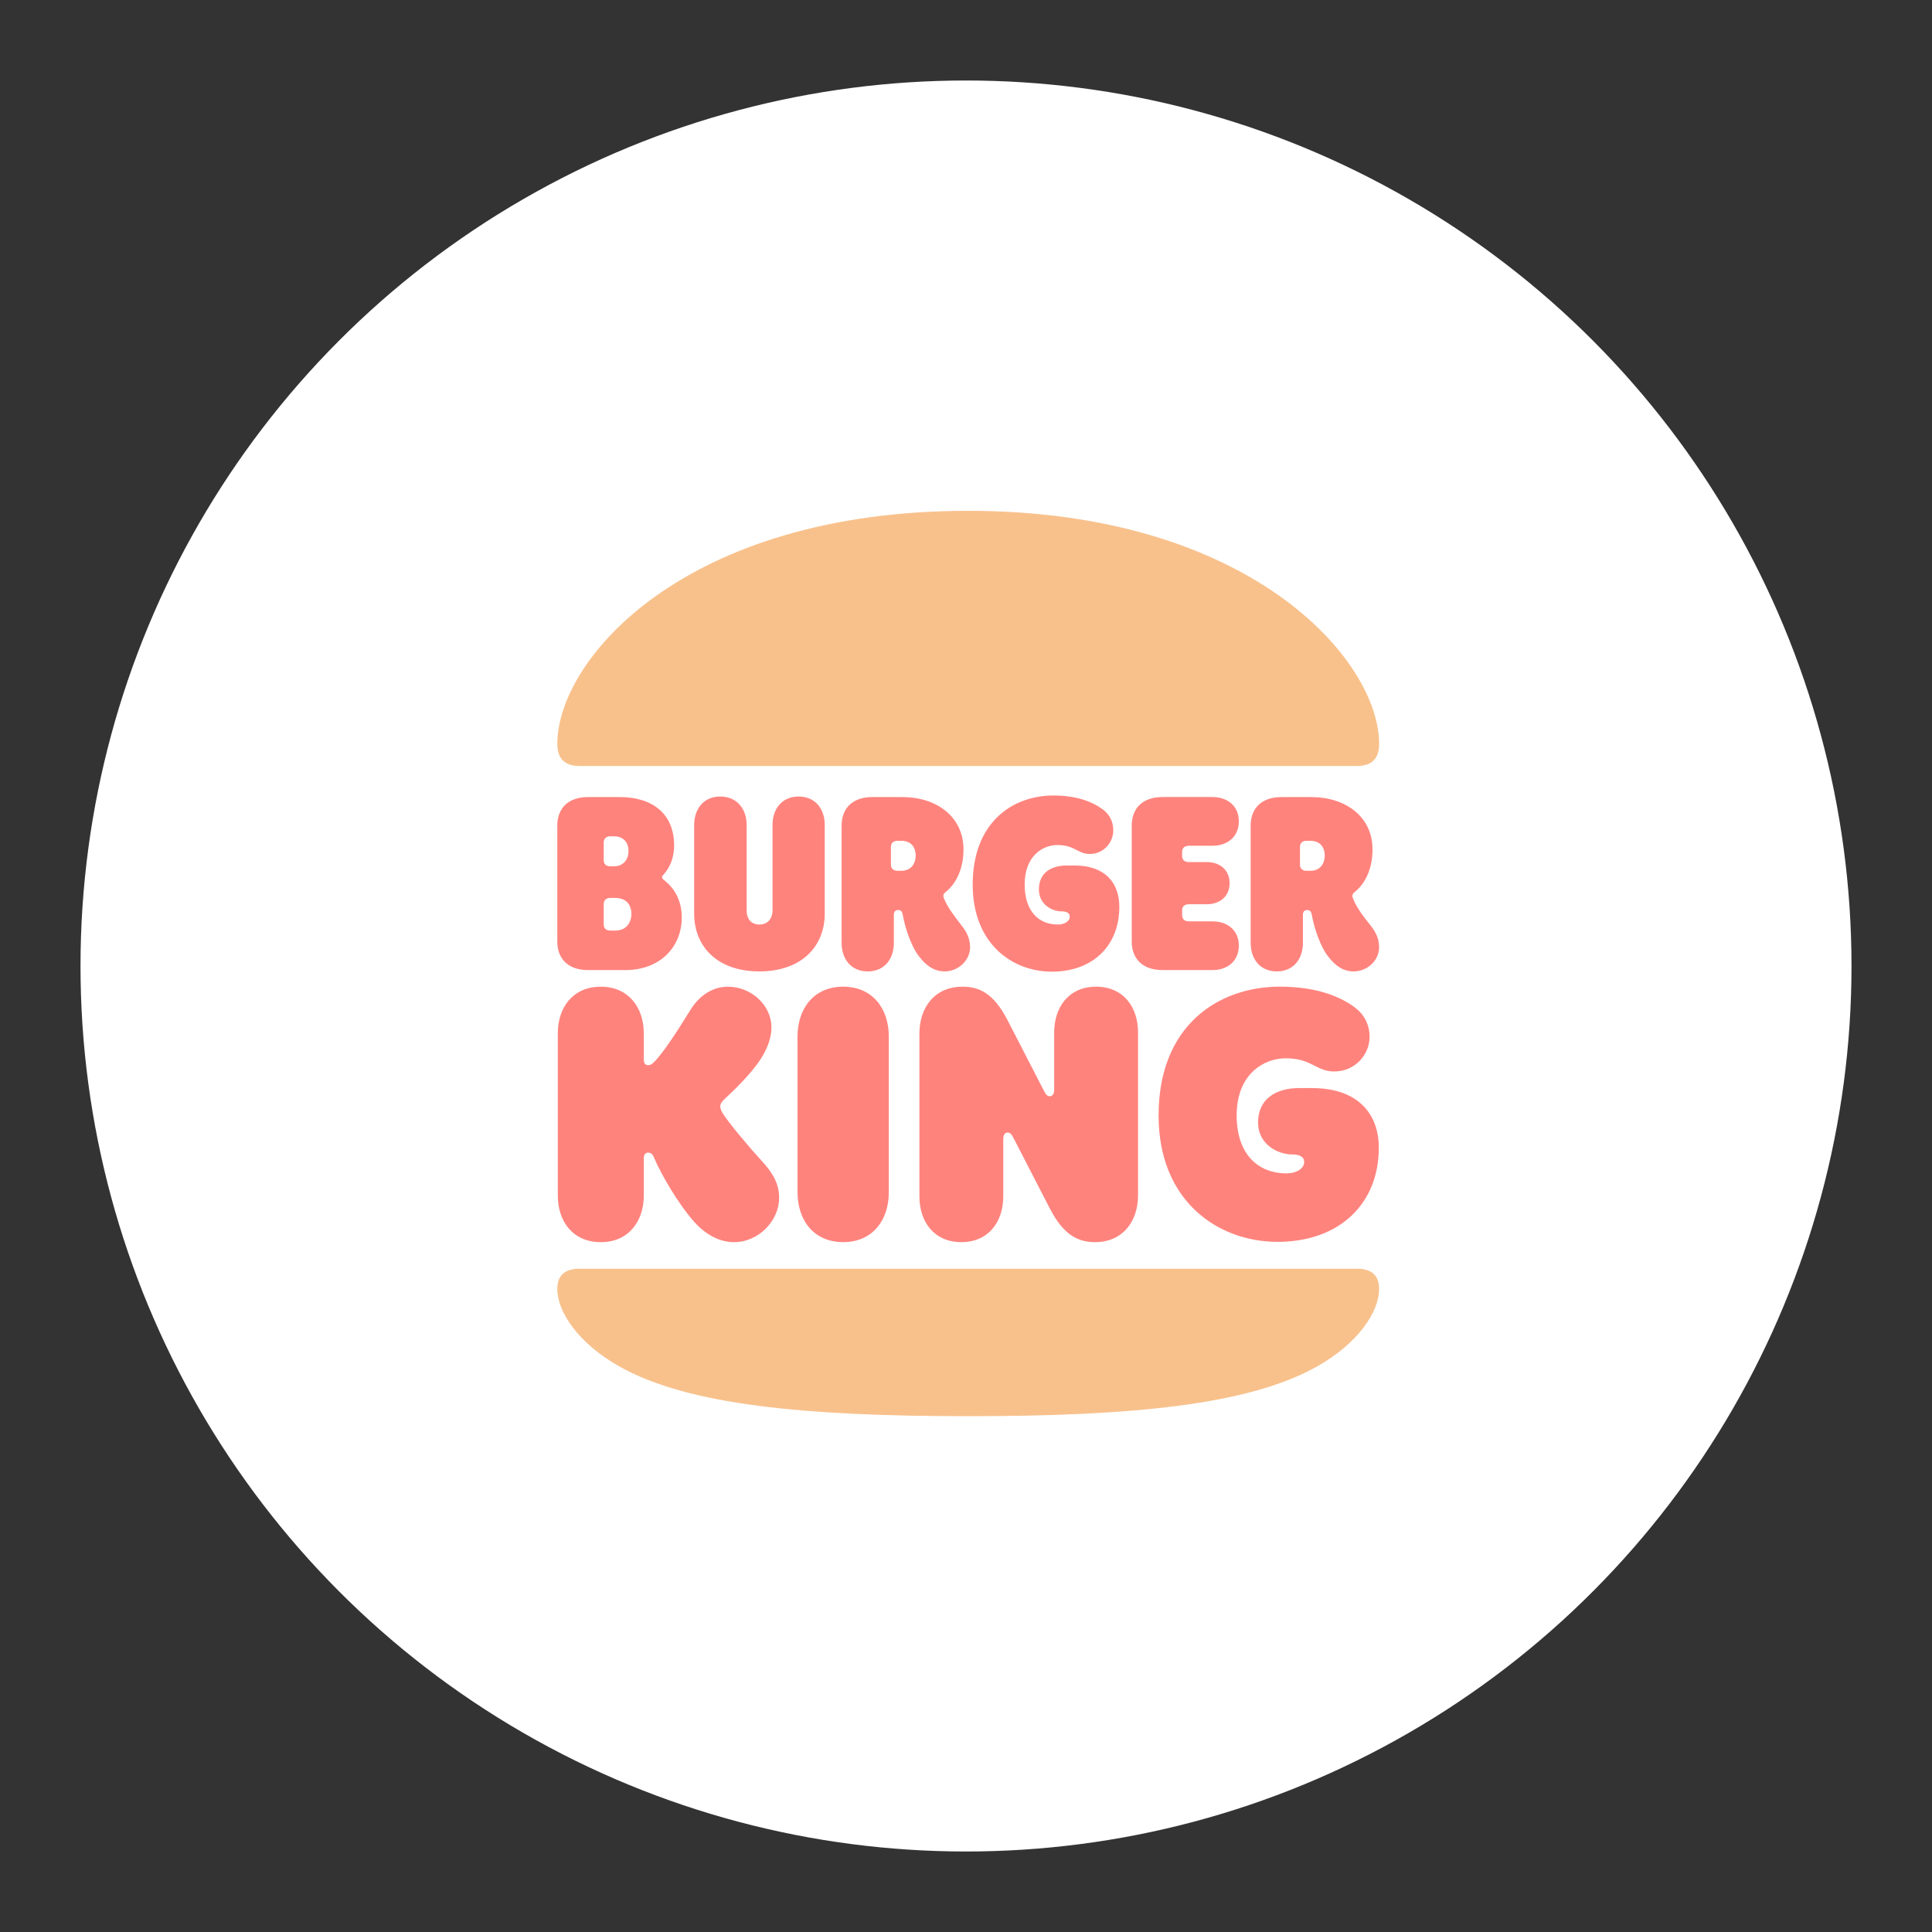 <?xml version="1.0" encoding="UTF-8" standalone="no"?>
<svg
   xmlns:dc="http://purl.org/dc/elements/1.1/"
   xmlns:cc="http://creativecommons.org/ns#"
   xmlns:rdf="http://www.w3.org/1999/02/22-rdf-syntax-ns#"
   xmlns:svg="http://www.w3.org/2000/svg"
   xmlns="http://www.w3.org/2000/svg"
   xmlns:sodipodi="http://sodipodi.sourceforge.net/DTD/sodipodi-0.dtd"
   xmlns:inkscape="http://www.inkscape.org/namespaces/inkscape"
   sodipodi:docname="burger_king.svg"
   inkscape:version="1.0.1 (3bc2e813f5, 2020-09-07)"
   version="1.1"
   id="svg2"
   viewBox="0 0 192 192"
   height="192"
   width="192"
   inkscape:export-filename="/home/jphilippe/inkscape/icônes/delta-github/png/burger_king.png"
   inkscape:export-xdpi="96"
   inkscape:export-ydpi="96">
  <rect x="0" y="0" width="192" height="192" fill="#333333" stroke="none"/>
  <sodipodi:namedview
     inkscape:document-rotation="0"
     inkscape:window-maximized="1"
     inkscape:window-y="0"
     inkscape:window-x="1920"
     inkscape:window-height="1022"
     inkscape:window-width="1680"
     units="px"
     showgrid="false"
     inkscape:current-layer="layer1"
     inkscape:document-units="px"
     inkscape:cy="141.75281"
     inkscape:cx="-10.995638"
     inkscape:zoom="2.0000001"
     inkscape:pageshadow="2"
     inkscape:pageopacity="0.0"
     borderopacity="1.0"
     bordercolor="#666666"
     pagecolor="#ffffff"
     id="base"
     inkscape:snap-bbox="false"
     inkscape:object-paths="true"
     inkscape:snap-nodes="true"
     showguides="true"
     inkscape:guide-bbox="true"
     inkscape:snap-object-midpoints="true"
     inkscape:snap-center="true"
     inkscape:snap-global="false"
     inkscape:snap-intersection-paths="true"
     inkscape:snap-smooth-nodes="true"
     inkscape:snap-midpoints="true" />
  <defs
     id="defs4" />
  <g
     transform="translate(0,-860.362)"
     id="layer1"
     inkscape:groupmode="layer"
     inkscape:label="Calque 1">
    <circle
       style="fill:#ffffff;fill-opacity:1;fill-rule:evenodd;stroke:none;stroke-opacity:1"
       cx="96"
       cy="956.362"
       r="88"
       id="circle926" />
    <g
       id="g1000"
       transform="matrix(0.967,0,0,0.967,3.143,31.311)"
       style="stroke-width:1.216">
      <path
         fill="#f5ebdc"
         d="m 95.999,1008.054 c -20.197,0 -31.369,-1.664 -38.642,-5.782 -5.346,-3.023 -8.675,-7.578 -8.675,-11.872 v -56.993 c 0,-6.396 4.687,-13.712 12.18,-19.057 6.223,-4.425 17.393,-9.681 35.137,-9.681 30.888,0 47.318,16.69 47.318,28.738 v 56.947 c 0,4.337 -3.33,8.893 -8.719,11.916 -7.228,4.119 -18.4,5.784 -38.599,5.784"
         id="path953"
         style="fill:#ffffff;fill-opacity:1;stroke-width:2.225" />
      <path
         fill="#ff8732"
         d="m 132.112,997.771 c -7.047,3.977 -19.136,5.114 -35.859,5.114 -16.722,0 -28.812,-1.137 -35.858,-5.114 -4.231,-2.382 -6.371,-5.629 -6.371,-7.958 0,-1.325 0.705,-2.084 2.275,-2.084 h 79.905 c 1.571,0 2.277,0.759 2.277,2.084 10e-4,2.329 -2.14,5.576 -6.369,7.958 h -6.9e-4 m 4.093,-61.707 H 56.3 c -1.571,0 -2.275,-0.812 -2.275,-2.272 0,-8.662 13.037,-23.952 42.229,-23.952 28.922,0 42.23,15.291 42.23,23.952 0,1.461 -0.705,2.272 -2.278,2.272 v 0"
         id="path955"
         style="fill:#f8c18c;fill-opacity:1;stroke-width:2.225" />
      <path
         fill="#d62300"
         d="m 71.044,971.789 c -0.244,-0.378 -0.27,-0.622 -0.27,-0.73 0,-0.298 0.162,-0.514 0.487,-0.812 0.759,-0.705 2.63,-2.464 3.66,-4.06 0.786,-1.218 1.11,-2.327 1.11,-3.246 0,-2.355 -2.14,-4.196 -4.473,-4.196 -1.491,0 -2.9,0.839 -3.848,2.382 -1.274,2.056 -2.792,4.438 -3.767,5.386 -0.244,0.244 -0.379,0.298 -0.569,0.298 -0.326,0 -0.461,-0.217 -0.461,-0.568 v -2.706 c 0,-2.652 -1.571,-4.791 -4.418,-4.791 -2.873,0 -4.419,2.138 -4.419,4.791 v 16.672 c 0,2.652 1.545,4.792 4.419,4.792 2.846,0 4.418,-2.138 4.418,-4.792 v -3.842 c 0,-0.326 0.135,-0.569 0.461,-0.569 0.434,0 0.543,0.434 0.651,0.65 0.623,1.489 2.438,4.654 4.12,6.523 1.138,1.245 2.547,2.03 4.038,2.03 2.521,0 4.636,-2.193 4.636,-4.548 0,-1.461 -0.624,-2.544 -1.816,-3.842 -1.519,-1.654 -3.308,-3.82 -3.96,-4.821 v -10e-4 m 33.802,-14.588 c 4.255,0 6.939,-2.707 6.939,-6.658 0,-2.516 -1.52,-4.249 -4.554,-4.249 h -0.866 c -1.6,0 -2.847,0.759 -2.847,2.464 0,1.516 1.328,2.247 2.331,2.247 0.515,0 0.842,0.162 0.842,0.542 0,0.486 -0.569,0.812 -1.22,0.812 -2.034,0 -3.416,-1.435 -3.416,-4.115 0,-2.976 1.898,-4.058 3.361,-4.058 1.789,0 2.087,0.92 3.334,0.92 1.437,0 2.413,-1.191 2.413,-2.436 0,-0.92 -0.407,-1.623 -1.031,-2.111 -1.138,-0.839 -2.737,-1.461 -5.122,-1.461 -4.203,0 -8.295,2.76 -8.295,9.147 -0.002,6.114 4.091,8.956 8.13,8.956 v 0 m -47.652,-0.162 h 3.823 c 3.605,0 5.8,-2.409 5.8,-5.413 0,-2.409 -1.437,-3.518 -1.762,-3.789 -0.134,-0.109 -0.27,-0.216 -0.27,-0.325 0,-0.134 0.081,-0.189 0.217,-0.352 0.514,-0.595 1.029,-1.542 1.029,-2.924 0,-3.246 -2.196,-4.98 -5.611,-4.98 H 57.195 c -2.141,0 -3.171,1.247 -3.171,2.924 v 11.935 c 0,1.679 1.03,2.924 3.17,2.924 v 0 m 1.6,-13.126 c 0,-0.352 0.217,-0.623 0.677,-0.623 h 0.353 c 1.165,0 1.519,0.812 1.519,1.517 0,0.649 -0.352,1.569 -1.519,1.569 h -0.352 c -0.461,0 -0.678,-0.27 -0.678,-0.622 l 1.73e-4,-1.84 v 0 m 0,6.333 c 0,-0.352 0.217,-0.623 0.677,-0.623 h 0.488 c 1.302,0 1.68,0.865 1.68,1.651 0,0.705 -0.379,1.706 -1.68,1.706 h -0.487 c -0.461,0 -0.678,-0.271 -0.678,-0.623 v -2.11 m 69.172,6.927 c 1.734,0 2.683,-1.3 2.683,-2.923 v -2.869 c 0,-0.352 0.163,-0.514 0.434,-0.514 0.325,0 0.432,0.189 0.486,0.514 0.245,1.38 0.895,3.247 1.626,4.195 0.922,1.219 1.789,1.599 2.657,1.599 1.408,0 2.629,-1.111 2.629,-2.492 0,-0.92 -0.379,-1.597 -0.868,-2.219 -0.922,-1.163 -1.49,-1.921 -1.842,-2.868 -0.082,-0.217 -0.028,-0.407 0.217,-0.596 0.841,-0.649 1.816,-2.084 1.816,-4.357 0,-3.438 -2.847,-5.386 -6.29,-5.386 h -3.062 c -2.141,0 -3.171,1.244 -3.171,2.923 v 12.071 c 0,1.623 0.948,2.921 2.684,2.921 l -10e-4,1.7e-4 m 2.385,-12.799 c 0,-0.352 0.217,-0.624 0.677,-0.624 h 0.379 c 1.139,0 1.491,0.813 1.491,1.517 0,0.677 -0.352,1.569 -1.491,1.569 h -0.379 c -0.461,0 -0.677,-0.269 -0.677,-0.622 v -1.84 10e-4 m -46.946,14.369 c -3.035,0 -4.69,2.272 -4.69,5.114 v 16.024 c 0,2.843 1.654,5.115 4.69,5.115 3.035,0 4.689,-2.273 4.689,-5.115 v -16.024 c 0,-2.84 -1.652,-5.114 -4.689,-5.114 m 48.192,10.42 h -1.328 c -2.385,0 -4.228,1.109 -4.228,3.544 0,2.22 2.006,3.275 3.496,3.275 0.732,0 1.247,0.217 1.247,0.785 0,0.703 -0.867,1.163 -1.789,1.163 -3.063,0 -5.151,-2.084 -5.151,-5.955 0,-4.303 2.846,-5.872 5.041,-5.872 2.684,0 3.117,1.354 4.987,1.354 2.168,0 3.632,-1.76 3.632,-3.546 0,-1.325 -0.596,-2.354 -1.545,-3.058 -1.654,-1.219 -4.146,-2.112 -7.671,-2.112 -6.315,0 -12.468,3.978 -12.468,13.235 0,8.85 6.151,12.991 12.224,12.991 6.369,0 10.407,-3.924 10.407,-9.662 0.002,-3.625 -2.274,-6.141 -6.856,-6.141 M 121.352,957.039 c 1.52,0 2.712,-0.893 2.712,-2.517 0,-1.597 -1.193,-2.491 -2.711,-2.491 h -2.44 c -0.46,0 -0.677,-0.27 -0.677,-0.622 v -0.515 c 0,-0.352 0.217,-0.622 0.678,-0.622 h 1.87 c 1.302,0 2.332,-0.785 2.332,-2.166 0,-1.379 -1.03,-2.165 -2.332,-2.165 h -1.871 c -0.46,0 -0.677,-0.271 -0.677,-0.623 v -0.433 c 0,-0.352 0.217,-0.622 0.678,-0.622 h 2.439 c 1.518,0 2.711,-0.893 2.711,-2.516 0,-1.598 -1.193,-2.492 -2.711,-2.492 h -5.123 c -2.14,0 -3.171,1.245 -3.171,2.924 v 11.935 c 0,1.678 1.03,2.924 3.171,2.924 h 5.123 v 0.003 h -0.001 m -46.566,0.134 c 4.391,0 6.722,-2.626 6.722,-5.926 v -9.122 c 0,-1.623 -0.948,-2.924 -2.684,-2.924 -1.735,0 -2.683,1.301 -2.683,2.924 v 8.823 c 0,0.648 -0.379,1.406 -1.355,1.406 -0.976,0 -1.303,-0.758 -1.303,-1.406 v -8.823 c 0,-1.623 -0.975,-2.924 -2.711,-2.924 -1.735,0 -2.683,1.301 -2.683,2.924 v 9.121 c 0.001,3.302 2.306,5.926 6.696,5.926 l -3.44e-4,8.6e-4 m 19.028,0 c 1.409,0 2.63,-1.109 2.63,-2.491 0,-0.92 -0.379,-1.597 -0.867,-2.219 -0.786,-1.029 -1.491,-1.922 -1.842,-2.868 -0.082,-0.217 -0.028,-0.407 0.217,-0.597 0.841,-0.648 1.816,-2.083 1.816,-4.357 0,-3.438 -2.847,-5.386 -6.29,-5.386 H 86.414 c -2.14,0 -3.171,1.245 -3.171,2.924 v 12.071 c 0,1.623 0.949,2.924 2.684,2.924 1.735,0 2.684,-1.301 2.684,-2.924 v -2.868 c 0,-0.352 0.162,-0.515 0.433,-0.515 0.326,0 0.433,0.189 0.487,0.515 0.244,1.379 0.894,3.246 1.626,4.195 0.922,1.216 1.788,1.594 2.657,1.594 v 0 m -4.446,-10.338 h -0.38 c -0.461,0 -0.677,-0.27 -0.677,-0.622 v -1.839 c 0,-0.352 0.217,-0.623 0.677,-0.623 h 0.379 c 1.139,0 1.491,0.813 1.491,1.517 0,0.675 -0.352,1.568 -1.491,1.568 h 10e-4 m 20.03,11.909 c -2.791,0 -4.309,2.083 -4.309,4.709 v 5.845 c 0,0.486 -0.163,0.704 -0.461,0.704 -0.217,0 -0.379,-0.134 -0.569,-0.514 l -3.767,-7.306 c -1.437,-2.788 -2.928,-3.437 -4.635,-3.437 -2.846,0 -4.419,2.137 -4.419,4.818 v 16.727 c 0,2.626 1.518,4.709 4.309,4.709 2.792,0 4.309,-2.084 4.309,-4.709 v -5.846 c 0,-0.486 0.163,-0.705 0.461,-0.705 0.217,0 0.38,0.135 0.569,0.515 l 3.767,7.307 c 1.437,2.788 2.982,3.438 4.636,3.438 2.846,0 4.419,-2.138 4.419,-4.818 v -16.727 c 0,-2.626 -1.518,-4.709 -4.31,-4.709 v -10e-4"
         id="path957"
         style="fill:#ff837d;fill-opacity:1;stroke-width:2.225" />
    </g>
  </g>
  <style
     type="text/css"
     id="style853">
	.st0{fill:#FFFFFF;}
</style>
  <style
     type="text/css"
     id="style853-9">
	.st0{fill:#FFFFFF;}
</style>
  <style
     type="text/css"
     id="style853-3">
	.st0{fill:#FFFFFF;}
</style>
  <style
     type="text/css"
     id="style853-5">
	.st0{fill:#FFFFFF;}
</style>
</svg>
